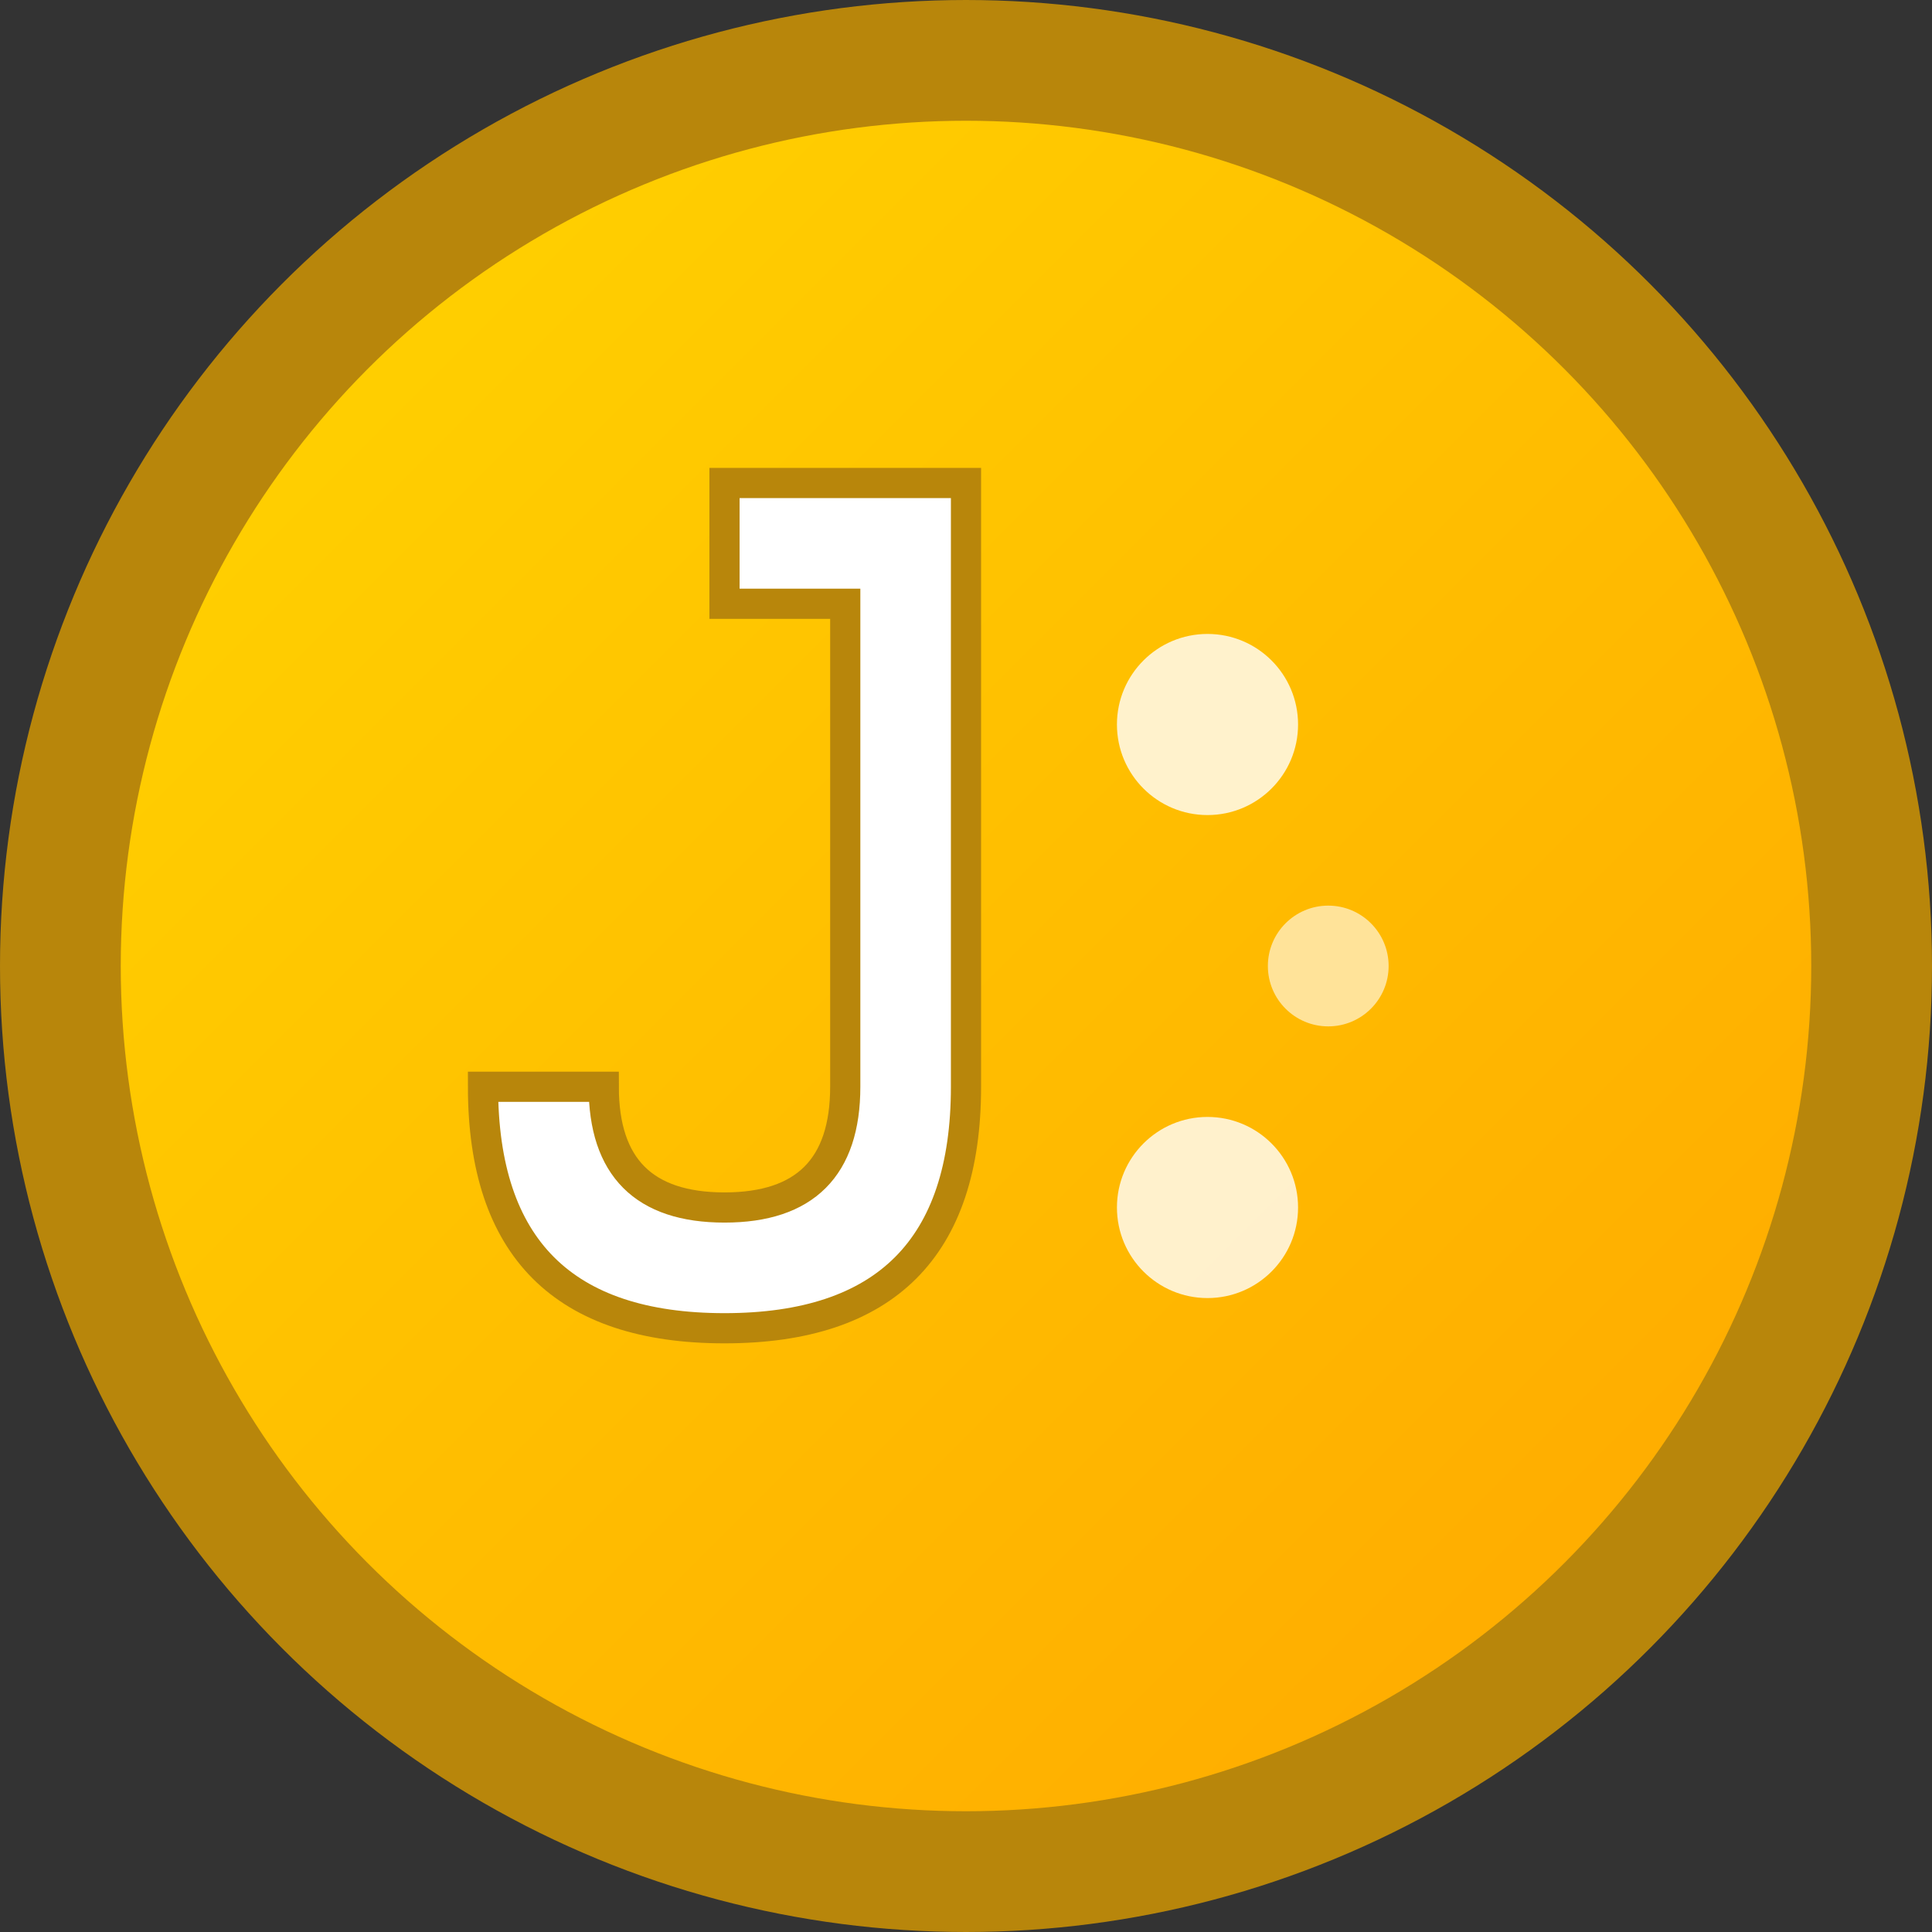 <svg width="32" height="32" viewBox="0 0 32 32" xmlns="http://www.w3.org/2000/svg">
  <rect x="0" y="0" width="32" height="32" fill="#333333" stroke="none"/>
  <defs>
    <linearGradient id="gradient" x1="0%" y1="0%" x2="100%" y2="100%">
      <stop offset="0%" style="stop-color:#FFD700;stop-opacity:1" />
      <stop offset="100%" style="stop-color:#FFA500;stop-opacity:1" />
    </linearGradient>
  </defs>
  
  <!-- Background circle -->
  <circle cx="16" cy="16" r="15" fill="url(#gradient)" stroke="#B8860B" stroke-width="2"/>
  
  <!-- Stylized "J" -->
  <path d="M 12 8 L 16 8 L 16 18 Q 16 22 12 22 Q 8 22 8 18 L 10 18 Q 10 20 12 20 Q 14 20 14 18 L 14 10 L 12 10 Z" 
        fill="#FFFFFF" 
        stroke="#B8860B" 
        stroke-width="0.5"/>
  
  <!-- Small decorative dots -->
  <circle cx="20" cy="12" r="1.5" fill="#FFFFFF" opacity="0.8"/>
  <circle cx="22" cy="16" r="1" fill="#FFFFFF" opacity="0.6"/>
  <circle cx="20" cy="20" r="1.5" fill="#FFFFFF" opacity="0.8"/>
</svg> 